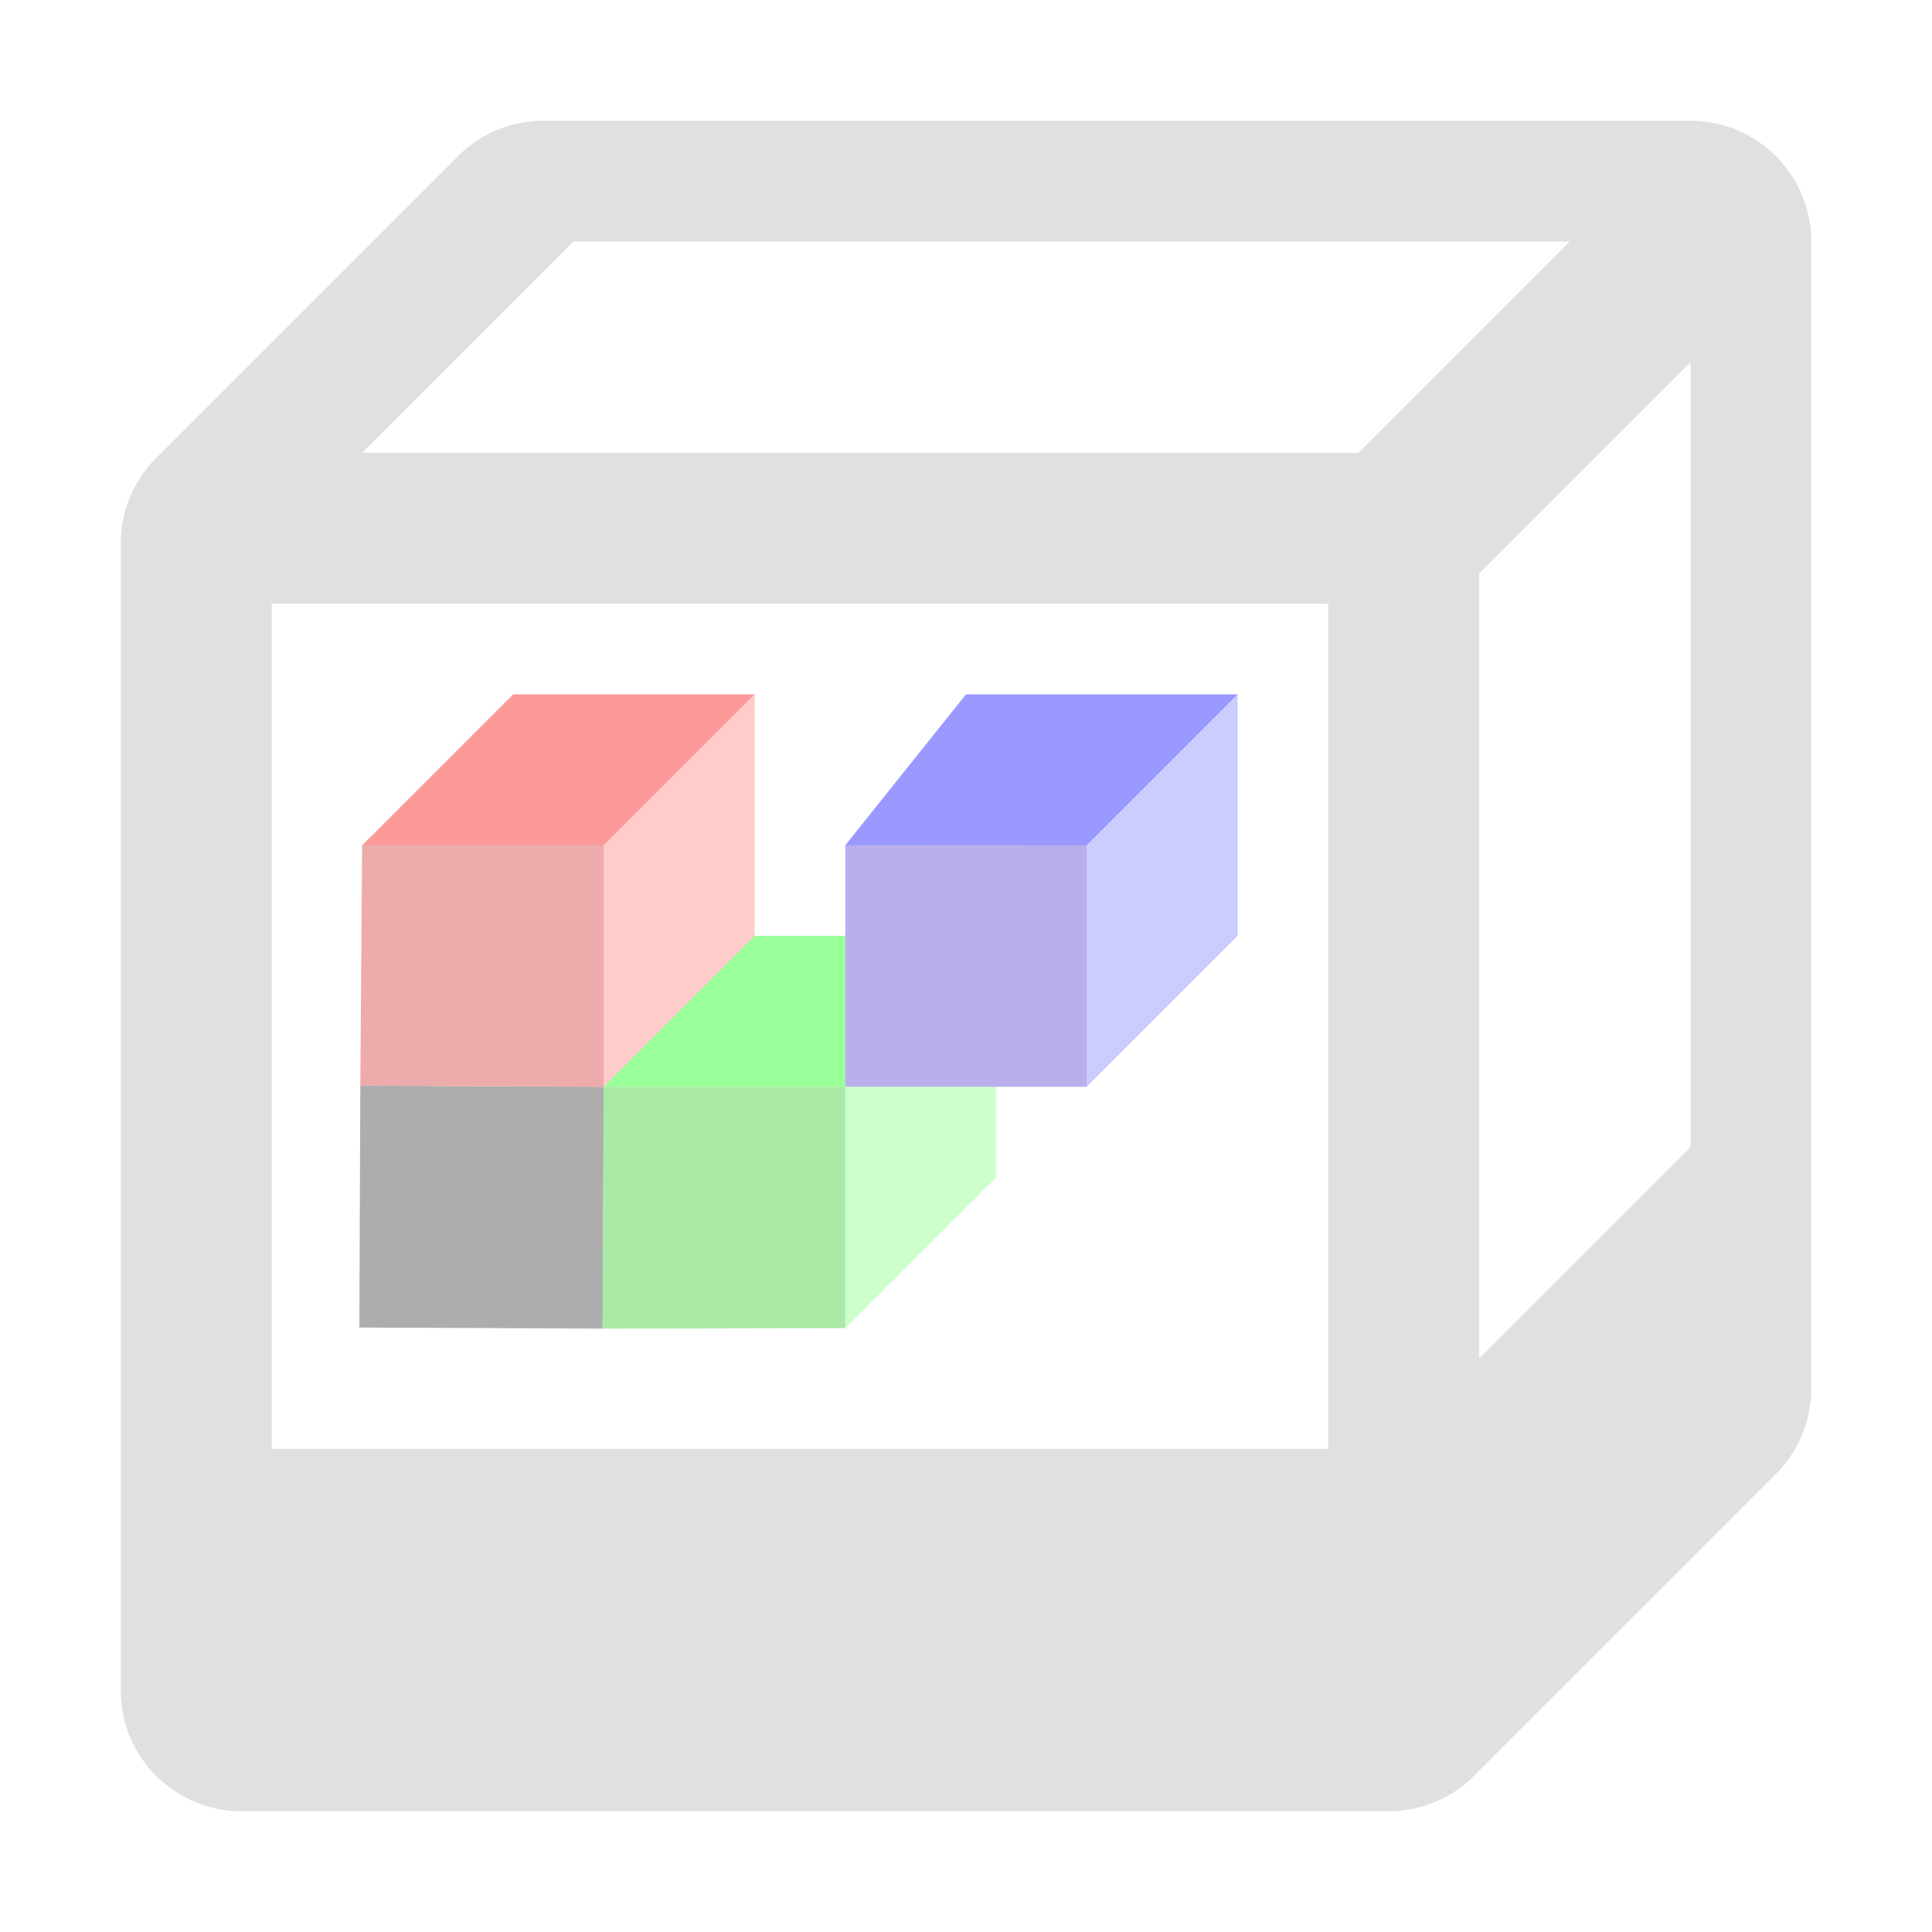 <svg height="16" viewBox="0 0 16 16" width="16" xmlns="http://www.w3.org/2000/svg">
<path d="M 1 14 C 1 14.552 1.448 15 2 15 L 11.5 15 C 11.765 15 12.02 14.895 12.207 14.707 L 14.707 12.207 C 14.895 12.02 15 11.765 15 11.5 L 15 2 C 15 1.448 14.552 1 14 1 L 4.5 1 C 4.235 1 3.98 1.105 3.793 1.293 L 1.293 3.793 C 1.105 3.98 1 4.235 1 4.5 L 1 14 Z M 2.25 5 L 11 5 L 11 12 L 2.25 12 L 2.25 5 Z M 12.25 11.25 L 12.25 4.75 L 14 3 L 14 9.5 L 12.25 11.25 Z M 11.25 3.75 L 3 3.75 L 4.75 2 L 13 2 L 11.25 3.75 Z" fill="#e0e0e0"></path>

<path d="M 2.984 8.991 L 2.976 10.994 L 4.991 11.003 L 5.001 9 L 2.984 8.991 Z" style="fill: rgb(173, 173, 173);"></path>
<path d="M 2.999 7 L 2.984 8.991 L 5 9 L 5 7 L 2.999 7 Z" style="fill: rgb(238, 171, 171);"></path>
<path d="M 4.999 9 L 4.99 11.003 L 7 10.999 L 7 9 L 4.999 9 Z" style="fill: rgb(171, 234, 166);"></path>
<path d="M 7 7 L 7 9 L 9 9 L 9 6.999 L 7 7 Z" style="fill: rgb(186, 174, 236);"></path>


<path d="M 3 7 L 5 7 L 6.25 5.75 L 4.25 5.75 L 3 7 Z" fill-opacity=".4" style="fill: rgb(249, 0, 0);"></path>
<path d="M 7 7 L 9 7 L 10.25 5.75 L 8 5.75 L 7 7 Z" fill-opacity=".4" style="fill: rgb(0, 0, 255);"></path>
<path d="M 5 9 L 7 9 L 7 7.75 L 6.25 7.75 L 5 9 Z" fill-opacity=".4" style="fill: rgb(0, 255, 0);"></path>

<path d="M 5 7 L 5 9 L 6.25 7.75 L 6.25 5.75 L 5 7 Z" fill-opacity=".2" style="fill: rgb(255, 0, 0);"></path>
<path d="M 9 9 L 9 7 L 10.25 5.75 L 10.25 7.75 L 9 9 Z" fill-opacity=".2" style="fill: rgb(0, 0, 255);"></path>
<path d="M 7 9 L 7 11 L 8.25 9.75 L 8.25 9 L 7 9 Z" fill-opacity=".2" style="fill: rgb(0, 255, 0);"></path>
</svg>
